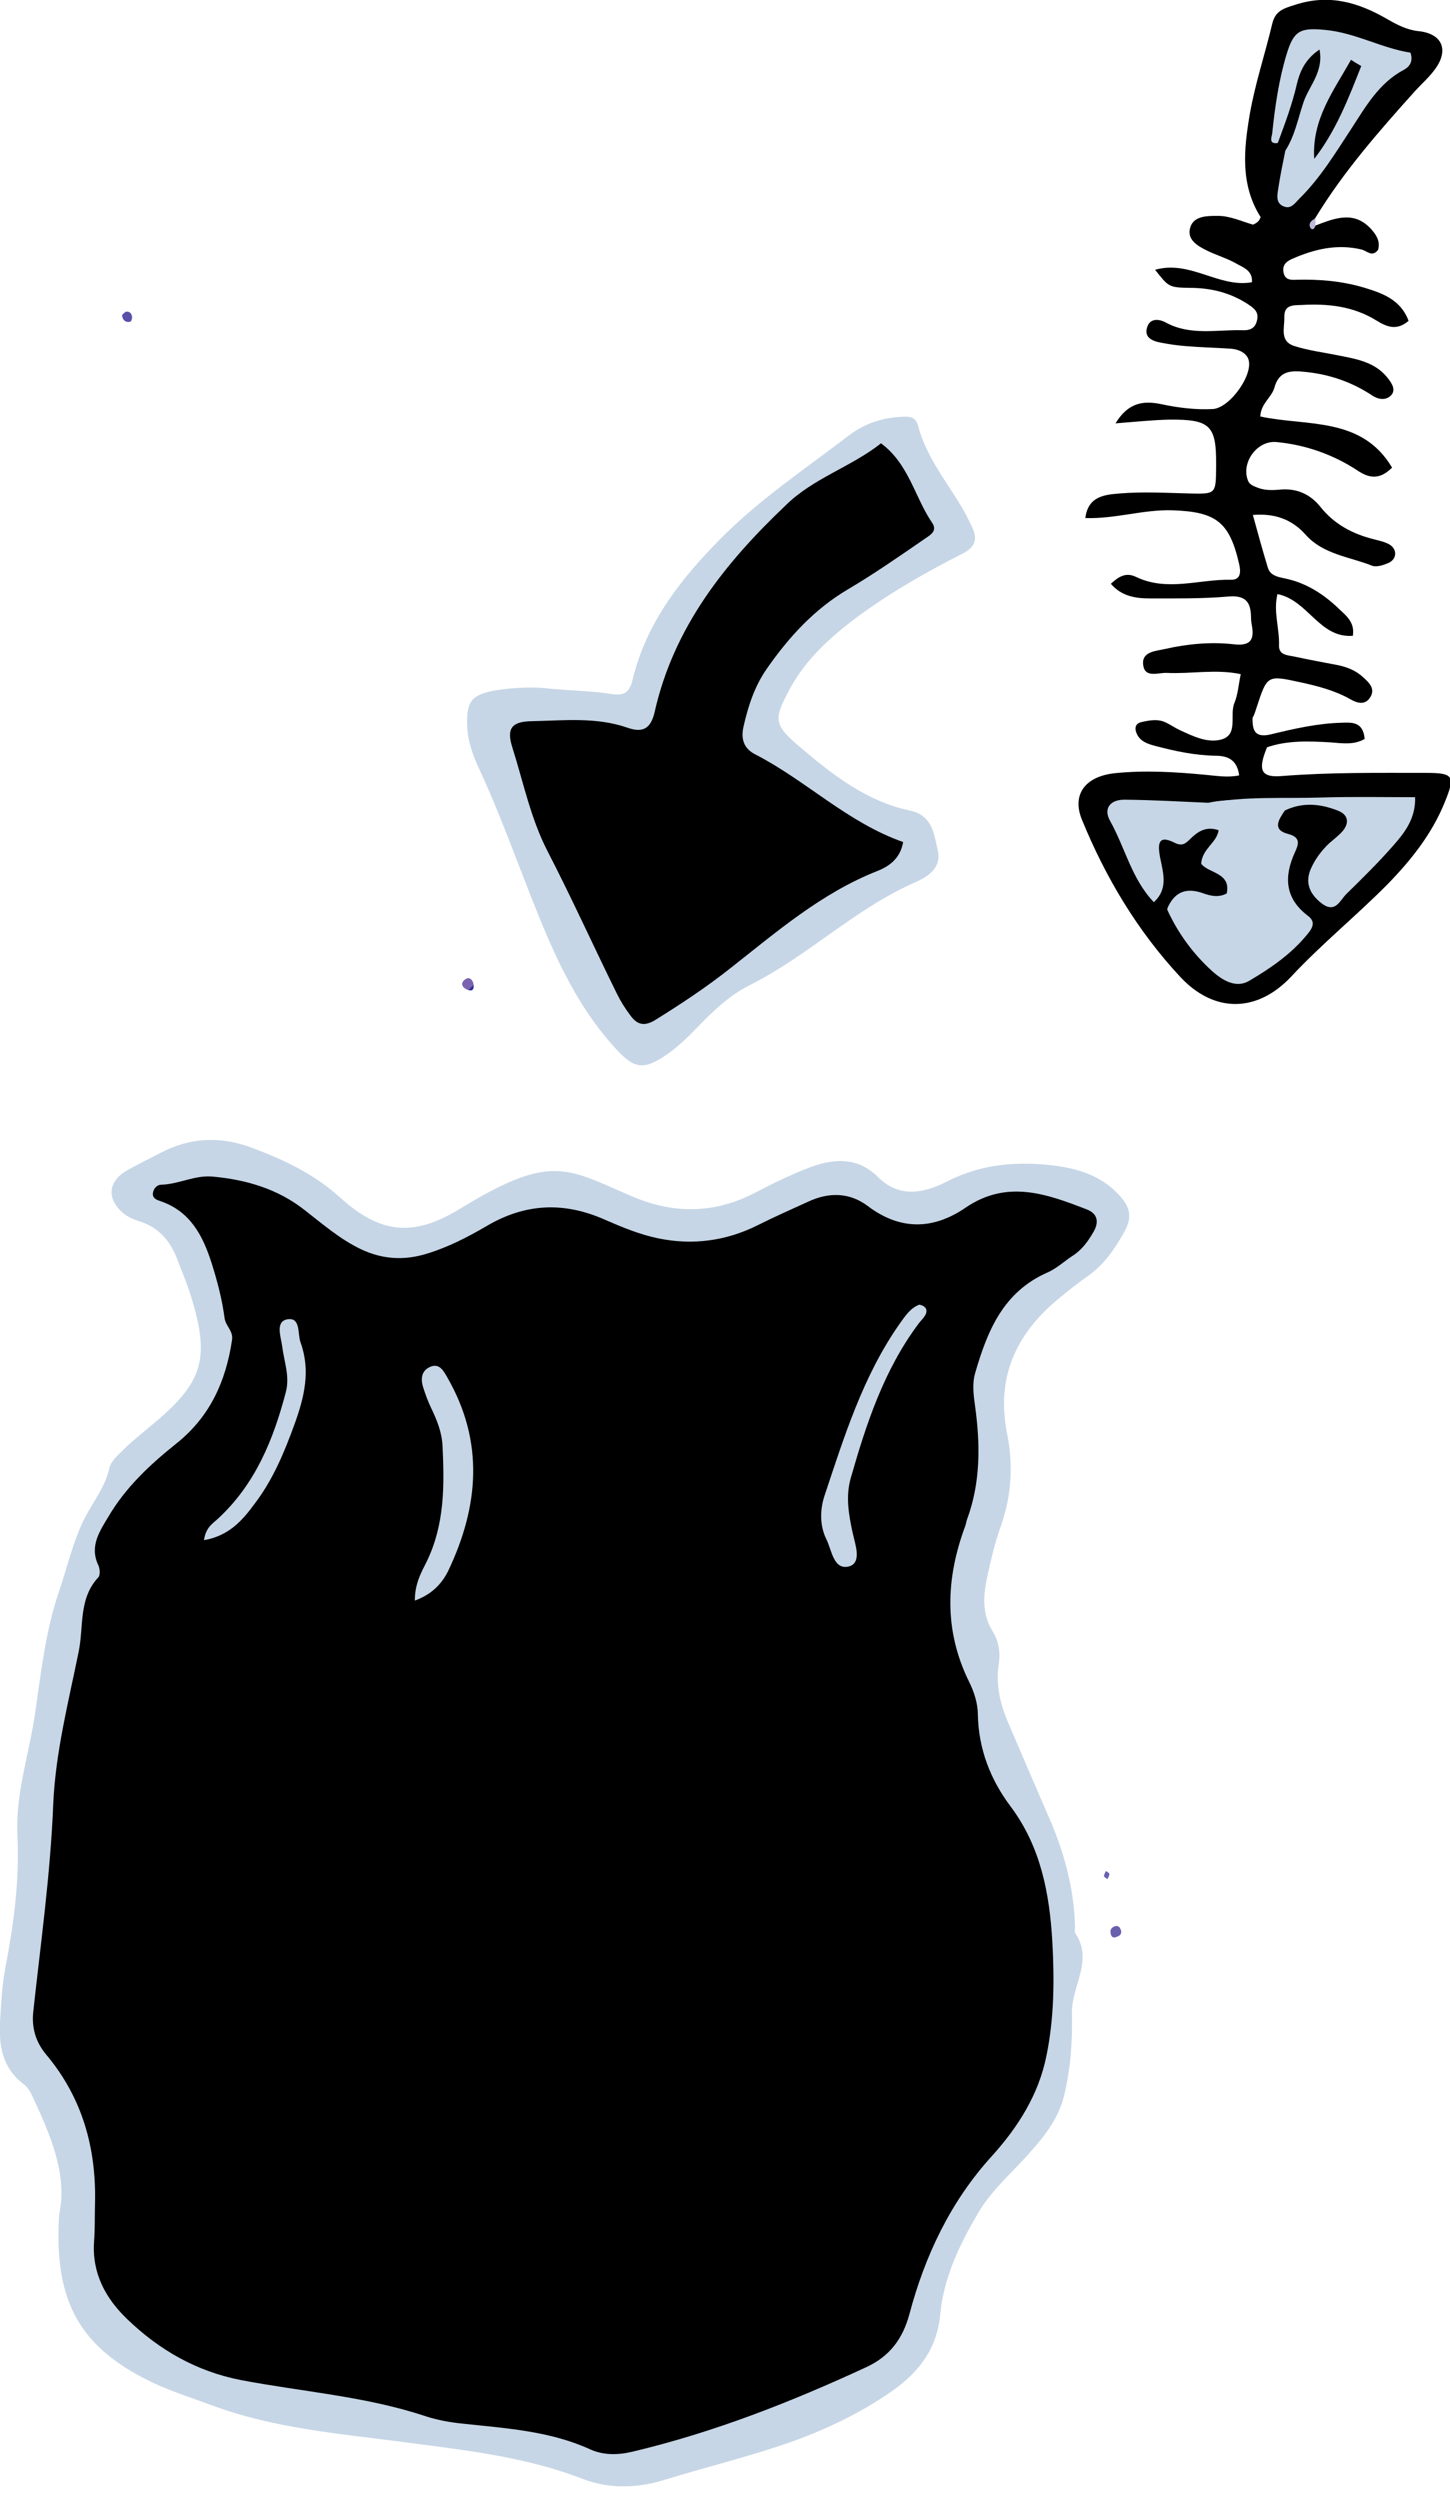 <svg width="94" height="162" viewBox="0 0 94 162" fill="none" xmlns="http://www.w3.org/2000/svg">
<g clip-path="url(#clip0)">
<path d="M3.836 143.503C4.381 140.98 3.311 138.456 2.14 135.933C1.999 135.63 1.837 135.307 1.575 135.105C0.081 133.994 -0.101 132.44 0.02 130.764C0.081 129.694 0.141 128.624 0.343 127.554C0.888 124.707 1.272 121.881 1.131 118.954C0.989 116.268 1.898 113.644 2.281 110.999C2.665 108.334 2.968 105.629 3.836 103.105C4.381 101.53 4.744 99.835 5.512 98.341C6.057 97.291 6.824 96.362 7.086 95.151C7.187 94.686 7.692 94.262 8.055 93.899C8.58 93.374 9.166 92.93 9.731 92.445C13.184 89.619 13.668 88.085 12.336 83.865C12.093 83.098 11.77 82.351 11.488 81.604C11.043 80.413 10.276 79.525 9.004 79.141C8.621 79.02 8.237 78.838 7.955 78.596C6.864 77.627 7.026 76.496 8.338 75.79C9.045 75.406 9.772 75.043 10.478 74.679C12.376 73.71 14.294 73.629 16.313 74.376C18.412 75.164 20.351 76.072 22.047 77.606C24.651 79.969 26.791 80.171 29.759 78.374C35.755 74.699 36.704 75.709 41.004 77.546C43.709 78.697 46.354 78.656 48.979 77.284C50.17 76.658 51.381 76.072 52.633 75.608C54.147 75.063 55.641 75.002 56.933 76.294C58.306 77.667 59.941 77.324 61.415 76.557C63.555 75.466 65.776 75.265 68.077 75.507C69.773 75.689 71.388 76.153 72.579 77.485C73.205 78.172 73.448 78.818 72.903 79.807C72.257 80.958 71.57 81.967 70.5 82.714C69.894 83.138 69.309 83.603 68.744 84.067C65.897 86.368 64.544 89.215 65.291 92.93C65.695 94.929 65.574 96.927 64.888 98.886C64.504 99.956 64.242 101.066 63.999 102.197C63.737 103.388 63.656 104.599 64.342 105.71C64.746 106.356 64.867 107.082 64.746 107.85C64.544 109.162 64.827 110.373 65.332 111.585C66.24 113.684 67.129 115.784 68.037 117.863C69.006 120.104 69.632 122.426 69.692 124.889C69.692 125.03 69.632 125.192 69.713 125.293C70.904 127.07 69.45 128.725 69.491 130.461C69.531 132.278 69.41 134.095 68.966 135.872C68.582 137.406 67.573 138.618 66.523 139.768C65.433 140.96 64.221 142.03 63.394 143.443C62.202 145.482 61.173 147.602 60.951 150.004C60.749 152.185 59.598 153.719 57.842 154.951C55.5 156.586 52.936 157.737 50.251 158.605C47.888 159.372 45.486 159.978 43.104 160.704C41.307 161.27 39.49 161.31 37.754 160.644C33.998 159.19 30.061 158.786 26.145 158.262C21.966 157.716 17.726 157.373 13.729 155.879C12.477 155.415 11.185 155.011 9.973 154.446C5.189 152.185 3.473 149.197 3.836 143.503Z" fill="#C6D6E6"/>
<path d="M85.278 14.617C86.55 14.132 87.822 13.607 88.953 14.92C89.276 15.303 89.478 15.687 89.336 16.192C88.953 16.696 88.61 16.252 88.266 16.171C86.671 15.788 85.198 16.151 83.764 16.777C83.36 16.959 83.098 17.201 83.219 17.706C83.32 18.13 83.663 18.15 84.007 18.13C85.501 18.089 86.974 18.21 88.408 18.634C89.619 18.998 90.81 19.422 91.315 20.795C90.548 21.441 89.922 21.198 89.235 20.774C87.741 19.846 86.086 19.664 84.37 19.765C83.825 19.785 83.239 19.745 83.26 20.552C83.28 21.259 82.936 22.127 83.926 22.43C84.814 22.713 85.763 22.834 86.671 23.015C87.863 23.258 89.074 23.419 89.922 24.449C90.164 24.752 90.487 25.176 90.245 25.539C89.942 25.963 89.397 25.923 88.973 25.64C87.661 24.772 86.227 24.267 84.653 24.106C83.704 24.005 82.916 24.005 82.613 25.135C82.432 25.761 81.725 26.165 81.705 26.993C84.693 27.639 88.266 26.973 90.245 30.304C89.478 31.071 88.811 31.03 88.024 30.506C86.429 29.456 84.653 28.83 82.755 28.648C81.503 28.527 80.453 29.96 80.897 31.131C80.998 31.414 81.261 31.495 81.503 31.596C81.947 31.777 82.432 31.777 82.896 31.737C83.986 31.616 84.895 31.979 85.581 32.827C86.51 33.998 87.721 34.624 89.135 34.967C89.457 35.048 89.801 35.129 90.083 35.29C90.629 35.634 90.548 36.3 89.922 36.522C89.619 36.643 89.215 36.764 88.953 36.663C87.479 36.078 85.783 35.937 84.632 34.644C83.784 33.696 82.694 33.251 81.22 33.372C81.543 34.543 81.846 35.654 82.189 36.784C82.351 37.309 82.835 37.39 83.32 37.491C84.673 37.774 85.803 38.501 86.793 39.449C87.257 39.894 87.842 40.318 87.701 41.206C85.521 41.367 84.814 38.904 82.815 38.501C82.533 39.631 82.957 40.741 82.916 41.832C82.896 42.478 83.502 42.458 83.946 42.558C84.875 42.76 85.783 42.922 86.712 43.103C87.317 43.225 87.883 43.447 88.347 43.871C88.751 44.234 89.215 44.658 88.791 45.244C88.468 45.708 87.963 45.567 87.519 45.304C86.51 44.739 85.4 44.456 84.289 44.214C82.149 43.75 82.149 43.75 81.463 45.849C81.402 46.031 81.341 46.233 81.261 46.414C80.393 47.586 82.048 47.686 82.129 48.454C81.523 49.927 81.745 50.412 83.118 50.291C86.207 50.049 89.296 50.089 92.385 50.089C94.263 50.089 94.363 50.271 93.637 52.047C92.809 54.066 91.476 55.742 89.962 57.296C87.923 59.356 85.682 61.173 83.704 63.292C81.523 65.614 78.737 65.695 76.516 63.313C73.75 60.345 71.671 56.872 70.137 53.117C69.47 51.482 70.359 50.311 72.277 50.109C74.215 49.907 76.173 50.028 78.111 50.21C78.838 50.271 79.565 50.412 80.332 50.25C80.211 49.322 79.686 48.978 78.818 48.978C77.465 48.958 76.153 48.676 74.861 48.333C74.397 48.211 73.932 48.05 73.71 47.586C73.549 47.263 73.549 46.899 73.993 46.798C74.518 46.677 75.063 46.576 75.567 46.818C75.87 46.96 76.153 47.161 76.456 47.303C77.324 47.707 78.273 48.171 79.161 47.929C80.312 47.626 79.686 46.334 80.029 45.546C80.251 45.001 80.292 44.376 80.433 43.689C78.798 43.346 77.203 43.689 75.628 43.608C75.083 43.588 74.235 43.952 74.114 43.124C73.972 42.195 74.982 42.195 75.547 42.054C76.981 41.731 78.475 41.589 79.948 41.751C80.958 41.872 81.341 41.569 81.16 40.56C81.119 40.358 81.099 40.156 81.099 39.954C81.079 38.985 80.716 38.561 79.605 38.662C77.93 38.803 76.254 38.783 74.578 38.783C73.65 38.783 72.721 38.662 72.014 37.834C72.519 37.37 72.983 37.067 73.65 37.39C75.668 38.359 77.748 37.531 79.787 37.572C80.433 37.592 80.453 37.087 80.332 36.562C79.706 33.817 78.838 33.171 76.012 33.07C74.134 33.009 72.317 33.635 70.359 33.574C70.54 32.121 71.671 32.06 72.6 31.979C74.073 31.858 75.547 31.939 77.041 31.979C78.818 32.02 78.818 32.04 78.838 30.324C78.838 30.263 78.838 30.183 78.838 30.122C78.858 27.578 78.454 27.174 75.83 27.195C74.719 27.215 73.629 27.336 72.317 27.437C73.145 26.064 74.154 25.963 75.244 26.185C76.375 26.427 77.506 26.569 78.636 26.508C79.767 26.427 81.362 24.146 80.897 23.197C80.675 22.773 80.171 22.612 79.686 22.591C78.757 22.531 77.808 22.511 76.86 22.43C76.335 22.39 75.79 22.309 75.265 22.208C74.699 22.107 74.134 21.865 74.376 21.178C74.558 20.633 75.103 20.653 75.567 20.896C77.142 21.764 78.858 21.36 80.514 21.4C80.938 21.421 81.321 21.34 81.463 20.855C81.644 20.29 81.382 20.027 80.918 19.725C79.747 18.957 78.495 18.655 77.102 18.655C75.749 18.634 75.749 18.574 74.881 17.484C77.162 16.838 79.02 18.675 81.16 18.291C81.22 17.504 80.554 17.322 80.07 17.04C79.484 16.716 78.838 16.535 78.232 16.232C77.606 15.929 76.92 15.505 77.162 14.738C77.385 14.011 78.192 13.991 78.879 13.991C79.706 13.971 80.453 14.334 81.22 14.556C81.705 14.718 81.846 14.516 81.725 14.072C80.393 11.972 80.635 9.671 81.019 7.409C81.362 5.431 82.008 3.513 82.472 1.555C82.674 0.686 83.219 0.545 83.986 0.303C86.187 -0.404 88.064 0.162 89.922 1.232C90.548 1.595 91.194 1.938 91.961 2.019C93.536 2.18 93.96 3.291 92.97 4.563C92.607 5.047 92.143 5.451 91.739 5.895C89.397 8.5 87.095 11.124 85.278 14.112C85.137 14.294 84.975 14.455 85.278 14.617Z" fill="black"/>
<path d="M35.714 44.638C37.39 44.779 38.541 44.799 39.671 44.981C40.539 45.122 40.842 44.799 41.024 43.992C41.912 40.338 44.153 37.491 46.737 34.887C49.261 32.343 52.229 30.364 55.055 28.204C56.025 27.457 57.195 27.073 58.427 27.013C58.891 26.993 59.356 26.952 59.517 27.598C60.022 29.516 61.253 31.071 62.263 32.726C62.545 33.191 62.788 33.675 63.01 34.14C63.394 34.927 63.232 35.472 62.364 35.896C60.022 37.087 57.761 38.379 55.641 39.934C53.905 41.226 52.31 42.639 51.24 44.577C50.109 46.657 50.15 46.96 51.906 48.454C54.026 50.25 56.206 51.946 58.992 52.532C60.446 52.835 60.547 54.046 60.789 55.096C61.072 56.267 60.123 56.832 59.295 57.196C55.399 58.911 52.35 61.98 48.575 63.858C47.263 64.524 46.172 65.574 45.143 66.644C44.577 67.229 43.992 67.795 43.346 68.259C41.65 69.45 41.085 69.289 39.692 67.714C37.471 65.21 36.078 62.222 34.846 59.174C33.594 56.065 32.484 52.895 31.071 49.847C30.647 48.938 30.304 47.989 30.284 46.96C30.243 45.466 30.566 45.042 32.02 44.759C33.433 44.517 34.846 44.517 35.714 44.638Z" fill="#C6D6E6"/>
<path d="M82.068 48.454C80.716 47.586 80.716 47.586 81.2 46.415C81.18 47.242 81.261 47.868 82.412 47.586C83.906 47.222 85.42 46.879 86.974 46.839C87.641 46.818 88.367 46.758 88.468 47.888C87.782 48.292 87.015 48.171 86.247 48.11C84.834 48.03 83.421 47.969 82.068 48.454Z" fill="black"/>
<path d="M81.705 14.092C82.048 14.213 82.331 14.556 82.149 14.778C81.846 15.142 81.463 14.92 81.2 14.576C81.422 14.476 81.644 14.354 81.705 14.092Z" fill="black"/>
<path d="M72.68 125.131C72.721 125.394 72.539 125.475 72.357 125.535C72.095 125.636 72.014 125.434 71.994 125.252C71.954 125.03 72.095 124.889 72.297 124.829C72.539 124.768 72.62 124.95 72.68 125.131Z" fill="#6B60AE"/>
<path d="M30.344 64.161C30.001 64.04 29.819 63.757 30.102 63.515C30.384 63.252 30.647 63.454 30.707 63.818C30.586 63.939 30.465 64.06 30.344 64.161Z" fill="#7B62B0"/>
<path d="M8.136 20.209C8.399 20.149 8.52 20.31 8.56 20.512C8.58 20.613 8.52 20.835 8.439 20.855C8.116 20.916 7.954 20.734 7.914 20.451C7.914 20.371 8.055 20.29 8.136 20.209Z" fill="#5A4FA9"/>
<path d="M71.792 121.78C71.711 121.719 71.57 121.659 71.57 121.578C71.57 121.477 71.651 121.356 71.691 121.255C71.772 121.316 71.913 121.376 71.913 121.437C71.933 121.558 71.853 121.659 71.792 121.78Z" fill="#6963AE"/>
<path d="M85.278 14.617C85.218 14.839 85.056 14.96 84.935 14.738C84.814 14.476 85.016 14.274 85.278 14.152C85.278 14.294 85.278 14.455 85.278 14.617Z" fill="#C1B9DB"/>
<path d="M30.344 64.161C30.465 64.04 30.586 63.939 30.707 63.818C30.728 64.08 30.667 64.262 30.344 64.161Z" fill="#312F98"/>
<path d="M13.809 76.254C15.99 76.456 18.029 77.061 19.765 78.434C20.936 79.343 22.046 80.312 23.399 80.958C24.812 81.624 26.205 81.705 27.699 81.24C29.072 80.817 30.324 80.171 31.535 79.464C34.059 77.97 36.582 77.869 39.247 79.06C40.358 79.545 41.488 80.009 42.659 80.251C44.88 80.716 47.06 80.433 49.12 79.403C50.21 78.858 51.3 78.374 52.41 77.869C53.723 77.263 55.055 77.263 56.246 78.152C58.346 79.746 60.486 79.706 62.586 78.273C65.271 76.436 67.835 77.364 70.439 78.374C71.186 78.656 71.247 79.222 70.883 79.847C70.54 80.433 70.157 80.978 69.571 81.362C69.006 81.725 68.501 82.21 67.895 82.472C65.049 83.724 64.019 86.227 63.232 88.933C63.01 89.659 63.111 90.386 63.212 91.133C63.555 93.616 63.575 96.079 62.687 98.482C62.646 98.603 62.626 98.744 62.586 98.865C61.314 102.277 61.173 105.649 62.828 109C63.151 109.646 63.393 110.414 63.393 111.12C63.434 113.361 64.221 115.36 65.533 117.096C67.472 119.701 68.037 122.709 68.219 125.818C68.36 128.301 68.34 130.804 67.835 133.247C67.33 135.751 65.998 137.85 64.302 139.728C61.617 142.676 59.961 146.188 58.952 149.984C58.508 151.619 57.639 152.73 56.145 153.416C51.26 155.677 46.273 157.636 41.004 158.887C40.075 159.109 39.106 159.13 38.238 158.726C35.613 157.535 32.787 157.373 30.001 157.07C29.193 156.99 28.406 156.848 27.639 156.606C23.722 155.294 19.624 155.011 15.606 154.244C12.719 153.679 10.316 152.286 8.257 150.307C6.864 148.975 5.956 147.339 6.097 145.28C6.158 144.472 6.137 143.665 6.158 142.857C6.258 139.243 5.35 135.953 2.988 133.146C2.301 132.319 2.039 131.39 2.16 130.34C2.645 125.878 3.271 121.437 3.452 116.914C3.594 113.583 4.441 110.292 5.108 107.002C5.431 105.387 5.088 103.59 6.38 102.217C6.501 102.076 6.481 101.672 6.38 101.45C5.774 100.198 6.481 99.209 7.046 98.26C8.156 96.382 9.731 94.909 11.427 93.556C13.607 91.82 14.637 89.538 15.041 86.853C15.142 86.247 14.617 85.945 14.556 85.399C14.395 84.208 14.092 83.037 13.728 81.887C13.163 80.11 12.356 78.515 10.417 77.849C10.175 77.768 9.872 77.667 9.913 77.324C9.953 77.021 10.175 76.799 10.417 76.779C11.588 76.758 12.638 76.133 13.809 76.254Z" fill="black"/>
<path d="M74.8 58.467C73.367 56.973 72.943 54.955 71.974 53.218C71.509 52.411 71.954 51.805 72.943 51.825C74.74 51.845 76.537 51.946 78.333 52.027C79.787 51.704 81.281 51.926 82.755 51.886C83.159 51.886 83.36 52.088 83.3 52.512C82.916 53.097 82.432 53.763 83.502 54.046C84.37 54.268 84.168 54.753 83.946 55.237C83.219 56.832 83.3 58.225 84.794 59.356C85.339 59.76 85.056 60.183 84.753 60.547C83.724 61.819 82.371 62.747 80.998 63.555C80.029 64.141 79.04 63.394 78.313 62.687C77.203 61.617 76.314 60.365 75.668 58.952C75.749 56.913 77.324 57.478 78.717 57.337C77.99 56.469 76.859 55.742 78.071 54.51C76.213 55.257 76.254 55.257 75.85 57.135C75.729 57.68 75.85 58.589 74.8 58.467Z" fill="#C6D6E6"/>
<path d="M82.835 9.267C82.21 9.368 82.452 8.843 82.472 8.661C82.654 6.925 82.896 5.209 83.401 3.533C83.865 1.999 84.269 1.777 85.904 1.938C87.863 2.12 89.579 3.129 91.436 3.412C91.638 3.997 91.355 4.341 91.012 4.522C89.377 5.39 88.529 6.925 87.58 8.378C86.55 9.953 85.581 11.548 84.229 12.881C83.966 13.143 83.704 13.567 83.239 13.385C82.654 13.163 82.815 12.598 82.876 12.154C82.997 11.366 83.159 10.579 83.32 9.792C83.542 7.591 84.552 5.673 85.198 3.977C84.128 5.33 84.289 7.692 82.835 9.267Z" fill="#C6D6E6"/>
<path d="M83.28 52.532C82.856 51.946 82.23 52.087 81.665 52.087C80.554 52.067 79.444 52.067 78.313 52.047C80.756 51.583 83.239 51.764 85.702 51.684C87.701 51.623 89.68 51.664 91.739 51.664C91.779 53.036 91.073 53.945 90.346 54.773C89.377 55.883 88.327 56.913 87.277 57.942C86.853 58.366 86.57 59.214 85.682 58.548C84.854 57.902 84.592 57.155 84.996 56.267C85.278 55.641 85.682 55.116 86.167 54.652C86.469 54.389 86.793 54.147 87.055 53.844C87.479 53.319 87.398 52.814 86.772 52.552C85.621 52.087 84.451 51.966 83.28 52.532Z" fill="#C6D6E6"/>
<path d="M74.8 58.467C75.749 57.599 75.406 56.57 75.204 55.56C75.083 54.854 74.982 54.026 76.133 54.611C76.617 54.854 76.839 54.692 77.142 54.389C77.627 53.905 78.172 53.521 79 53.804C78.879 54.632 77.95 54.975 77.869 55.964C78.273 56.59 79.827 56.529 79.525 57.902C79 58.185 78.475 58.064 77.97 57.882C76.819 57.478 76.092 57.862 75.648 58.932C75.305 58.932 74.942 58.891 74.8 58.467Z" fill="black"/>
<path d="M82.835 9.267C83.3 8.015 83.764 6.784 84.067 5.471C84.269 4.623 84.612 3.836 85.541 3.21C85.823 4.644 84.874 5.552 84.511 6.602C84.148 7.672 83.946 8.802 83.32 9.772C83.159 9.61 82.997 9.428 82.835 9.267Z" fill="black"/>
<path d="M57.115 28.729C58.932 30.082 59.295 32.222 60.426 33.877C60.829 34.463 60.204 34.725 59.88 34.967C58.265 36.078 56.67 37.188 54.995 38.178C52.794 39.47 51.139 41.287 49.705 43.346C48.918 44.476 48.514 45.728 48.211 47.04C48.009 47.888 48.211 48.514 48.978 48.898C52.269 50.594 54.934 53.299 58.548 54.571C58.366 55.641 57.64 56.146 56.872 56.449C53.238 57.882 50.331 60.406 47.323 62.768C45.789 63.979 44.173 65.049 42.518 66.079C41.751 66.563 41.286 66.402 40.842 65.776C40.519 65.352 40.237 64.888 39.994 64.403C38.48 61.334 37.067 58.205 35.492 55.156C34.402 53.037 33.938 50.735 33.231 48.494C32.807 47.202 33.17 46.758 34.483 46.738C36.562 46.697 38.642 46.455 40.681 47.162C41.71 47.525 42.195 47.182 42.437 46.152C43.669 40.661 46.98 36.502 50.937 32.747C52.713 30.99 55.176 30.263 57.115 28.729Z" fill="black"/>
<path d="M26.892 103.731C26.892 102.621 27.316 101.894 27.659 101.207C28.83 98.805 28.81 96.281 28.689 93.717C28.648 92.829 28.325 92.021 27.942 91.234C27.74 90.81 27.578 90.366 27.437 89.922C27.255 89.356 27.316 88.811 27.921 88.569C28.487 88.347 28.749 88.832 28.991 89.255C31.394 93.415 31.051 97.594 29.072 101.773C28.668 102.6 28.043 103.307 26.892 103.731Z" fill="#C6D6E6"/>
<path d="M59.598 84.552C59.921 84.612 60.123 84.794 60.042 85.097C59.961 85.339 59.739 85.541 59.578 85.743C57.317 88.751 56.166 92.243 55.156 95.777C54.813 96.968 55.015 98.139 55.278 99.35C55.439 100.077 55.883 101.268 55.055 101.51C54.026 101.793 53.925 100.44 53.561 99.734C53.137 98.866 53.158 97.836 53.44 96.968C54.732 93.091 55.944 89.175 58.326 85.783C58.689 85.278 59.012 84.774 59.598 84.552Z" fill="#C6D6E6"/>
<path d="M13.224 99.814C13.345 98.966 13.809 98.724 14.132 98.421C16.555 96.18 17.726 93.293 18.534 90.204C18.796 89.175 18.412 88.226 18.291 87.237C18.21 86.631 17.827 85.642 18.634 85.5C19.503 85.359 19.28 86.429 19.482 86.994C20.149 88.832 19.725 90.548 19.099 92.284C18.433 94.121 17.686 95.918 16.494 97.472C15.707 98.543 14.839 99.532 13.224 99.814Z" fill="#C6D6E6"/>
<path d="M88.246 4.28C87.418 6.38 86.611 8.479 85.198 10.296C85.036 7.712 86.469 5.875 87.58 3.876C87.802 4.018 88.024 4.159 88.246 4.28Z" fill="black"/>
</g>
<defs>
<clipPath id="clip0">
<rect width="94" height="161.128" fill="white"/>
</clipPath>
</defs>
</svg>
